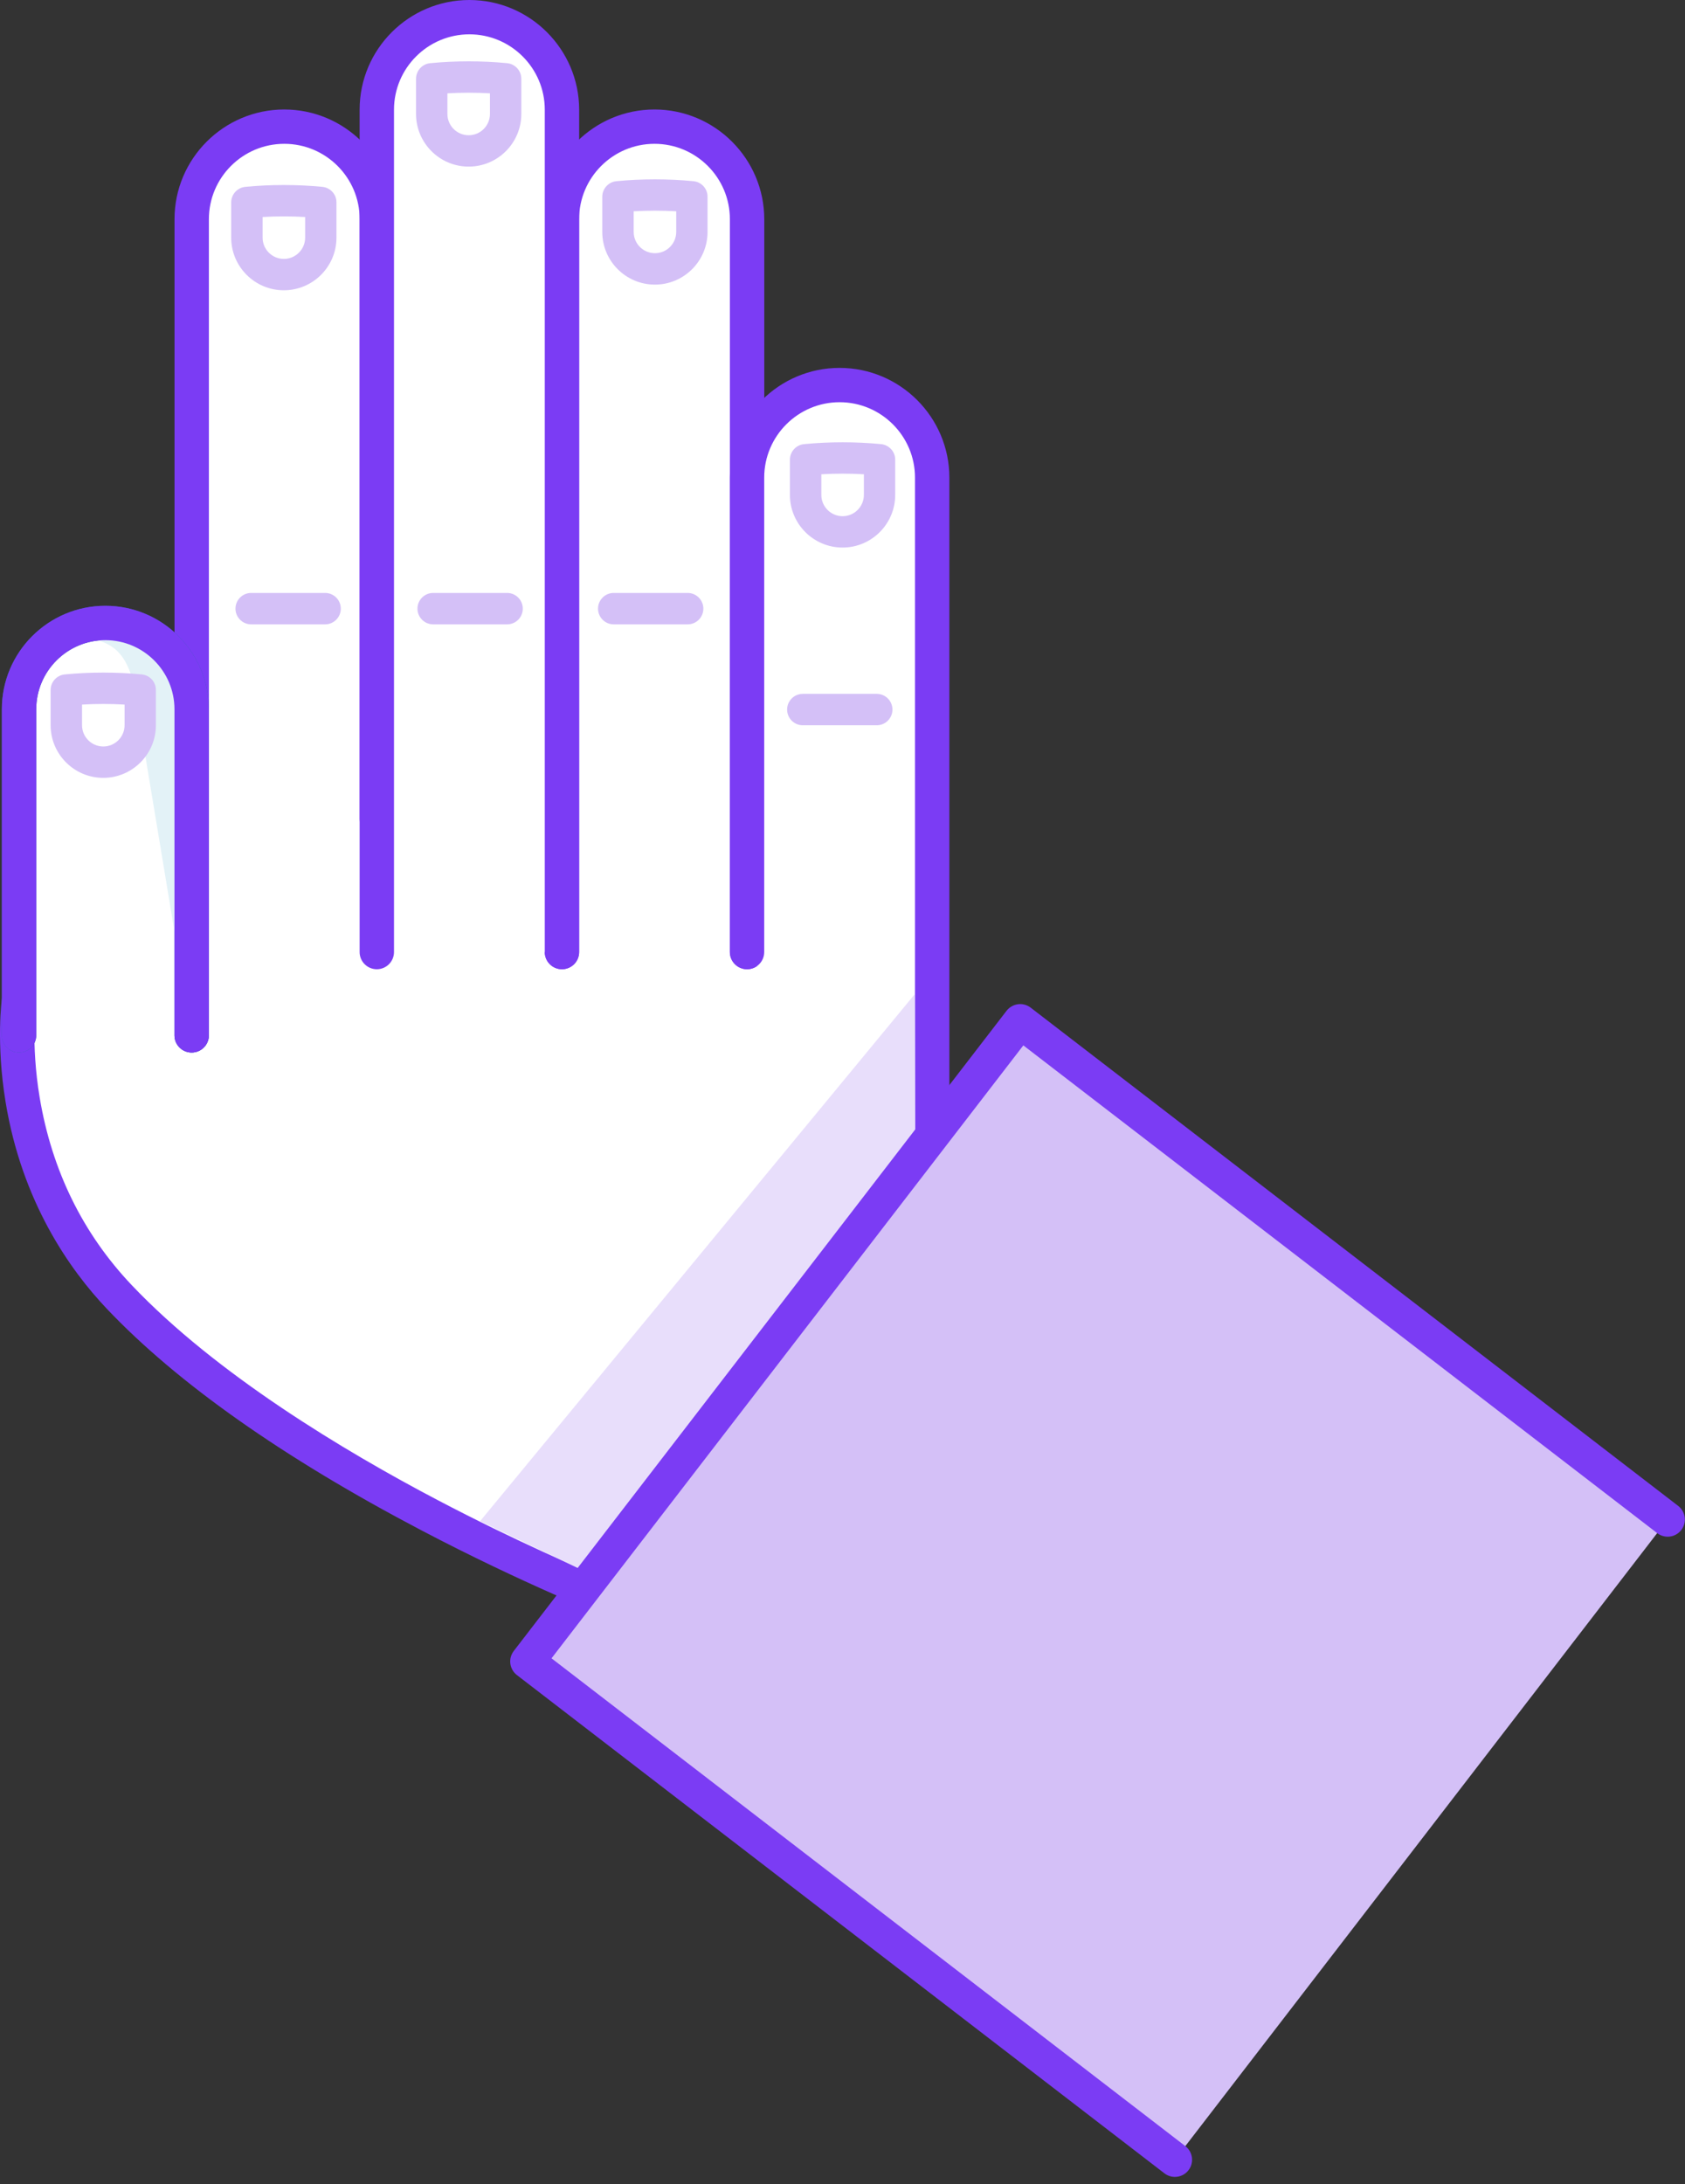 <svg width="179" height="232" viewBox="0 0 179 232" fill="none" xmlns="http://www.w3.org/2000/svg">
<rect x="0" y="0" width="179" height="232" fill="#333333" stroke="none"/>
<path d="M93.597 47.175C90.909 46.916 88.108 46.916 85.42 47.175C84.564 47.257 83.914 47.977 83.914 48.833V52.571C83.914 55.653 86.423 58.161 89.506 58.161C92.589 58.161 95.098 55.653 95.098 52.571V48.833C95.103 47.977 94.453 47.262 93.597 47.175ZM91.771 52.571C91.771 53.817 90.758 54.83 89.511 54.83C88.265 54.83 87.252 53.817 87.252 52.571V50.377C88.753 50.29 90.27 50.29 91.771 50.377V52.571Z" fill="#CBEBF6"/>
<path d="M2.024 106.203C2.024 106.203 -0.539 123.846 12.666 137.767C30.433 156.499 65.22 170.074 65.22 170.074L77.271 157.469L40.772 106.447L2.024 106.203Z" fill="white"/>
<path d="M42.256 105.38C41.671 104.562 40.528 104.372 39.71 104.957C38.891 105.542 38.702 106.685 39.287 107.503L74.909 157.295L64.754 167.912C62.072 166.813 54.909 163.763 46.456 159.321C36.616 154.153 22.999 145.995 13.993 136.505C8.802 131.034 5.513 124.333 4.218 116.593C3.243 110.764 3.828 106.501 3.833 106.458C3.98 105.461 3.286 104.535 2.289 104.388C1.292 104.242 0.365 104.935 0.219 105.932C0.192 106.122 -0.447 110.694 0.593 117.053C2.338 127.676 7.404 134.858 11.343 139.013C18.848 146.927 30.092 154.847 44.76 162.549C55.64 168.264 64.472 171.731 64.559 171.764C64.776 171.85 64.998 171.888 65.22 171.888C65.708 171.888 66.19 171.693 66.542 171.325L78.593 158.72C79.2 158.086 79.27 157.111 78.756 156.396L42.256 105.38Z" fill="#7B3CF4"/>
<path d="M27.047 76.752L20.36 86.583L8.867 110.445L19.433 137.193L41.232 151.061L83.844 165.258L102.56 156.174L97.445 81.865L27.047 76.752Z" fill="white"/>
<path d="M30.194 13.456C24.765 13.456 20.359 17.854 20.359 23.287V109.979L40.023 86.979V23.282C40.023 17.854 35.623 13.456 30.194 13.456Z" fill="white"/>
<path d="M30.194 11.63C23.768 11.63 18.539 16.857 18.539 23.282V109.974C18.539 110.981 19.357 111.799 20.365 111.799C21.373 111.799 22.191 110.981 22.191 109.974V23.282C22.191 18.867 25.784 15.276 30.2 15.276C34.616 15.276 38.209 18.867 38.209 23.282V86.974C38.209 87.981 39.027 88.799 40.035 88.799C41.042 88.799 41.861 87.981 41.861 86.974V23.282C41.85 16.857 36.621 11.63 30.194 11.63Z" fill="#7B3CF4"/>
<path d="M69.522 13.456C64.093 13.456 59.688 17.854 59.688 23.287V101.133H79.351V23.282C79.357 17.854 74.952 13.456 69.522 13.456Z" fill="white"/>
<path d="M69.522 11.63C63.096 11.63 57.867 16.857 57.867 23.282V101.128C57.867 102.136 58.685 102.953 59.693 102.953C60.701 102.953 61.519 102.136 61.519 101.128V23.282C61.519 18.867 65.112 15.276 69.528 15.276C73.944 15.276 77.537 18.867 77.537 23.282V101.128C77.537 102.136 78.355 102.953 79.363 102.953C80.371 102.953 81.189 102.136 81.189 101.128V23.282C81.183 16.857 75.949 11.63 69.522 11.63Z" fill="#7B3CF4"/>
<path d="M89.186 40.903C83.757 40.903 79.352 45.302 79.352 50.735V101.133L99.016 128.657V50.729C99.021 45.302 94.616 40.903 89.186 40.903Z" fill="white"/>
<path d="M89.187 39.078C82.76 39.078 77.531 44.305 77.531 50.729V101.128C77.531 102.136 78.35 102.954 79.357 102.954C80.365 102.954 81.183 102.136 81.183 101.128V50.729C81.183 46.315 84.776 42.723 89.192 42.723C93.608 42.723 97.201 46.315 97.201 50.729V128.651C97.201 129.659 98.019 130.477 99.027 130.477C100.035 130.477 100.853 129.659 100.853 128.651V50.729C100.847 44.305 95.618 39.078 89.187 39.078Z" fill="#7B3CF4"/>
<path d="M49.858 1.825C44.429 1.825 40.023 6.224 40.023 11.657V101.133H59.687V11.652C59.693 6.224 55.288 1.825 49.858 1.825Z" fill="white"/>
<path d="M49.858 0C43.432 0 38.203 5.227 38.203 11.652V101.128C38.203 102.135 39.021 102.953 40.029 102.953C41.037 102.953 41.855 102.135 41.855 101.128V11.652C41.855 7.237 45.448 3.646 49.864 3.646C54.28 3.646 57.873 7.237 57.873 11.652V101.128C57.873 102.135 58.691 102.953 59.699 102.953C60.706 102.953 61.525 102.135 61.525 101.128V11.652C61.519 5.227 56.285 0 49.858 0Z" fill="#7B3CF4"/>
<path d="M11.192 66.173C6.125 66.173 2.023 70.279 2.023 75.338V109.974H20.365V75.338C20.36 70.279 16.258 66.173 11.192 66.173Z" fill="white"/>
<path d="M11.191 64.347C5.128 64.347 0.197 69.276 0.197 75.338V109.974C0.197 110.981 1.015 111.799 2.023 111.799C3.031 111.799 3.849 110.981 3.849 109.974V75.338C3.849 71.292 7.144 67.998 11.191 67.998C15.239 67.998 18.534 71.292 18.534 75.338V109.974C18.534 110.981 19.352 111.799 20.36 111.799C21.368 111.799 22.186 110.981 22.186 109.974V75.338C22.186 69.282 17.255 64.347 11.191 64.347Z" fill="#2A68A9"/>
<path d="M11.192 66.173C6.223 66.173 2.181 70.121 2.029 75.051C2.251 70.181 8.038 67.76 8.038 67.76C13.105 67.76 14.194 70.49 14.898 77.028L20.36 109.974V75.338C20.36 70.279 16.258 66.173 11.192 66.173Z" fill="#E3F2F7"/>
<path d="M11.191 64.347C5.128 64.347 0.197 69.276 0.197 75.338V109.974C0.197 110.981 1.015 111.799 2.023 111.799C3.031 111.799 3.849 110.981 3.849 109.974V75.338C3.849 71.292 7.144 67.998 11.191 67.998C15.239 67.998 18.534 71.292 18.534 75.338V109.974C18.534 110.981 19.352 111.799 20.36 111.799C21.368 111.799 22.186 110.981 22.186 109.974V75.338C22.186 69.282 17.255 64.347 11.191 64.347Z" fill="#7B3CF4"/>
<path d="M50.996 161.585L65.496 168.53L97.298 138.19L97.162 105.618L50.996 161.585Z" fill="#E8DEFB"/>
<path d="M34.243 19.847C31.555 19.587 28.754 19.587 26.066 19.847C25.21 19.929 24.56 20.649 24.56 21.505V25.243C24.56 28.325 27.068 30.833 30.152 30.833C33.235 30.833 35.743 28.325 35.743 25.243V21.505C35.749 20.649 35.099 19.929 34.243 19.847ZM32.416 25.243C32.416 26.488 31.403 27.501 30.157 27.501C28.911 27.501 27.897 26.488 27.897 25.243V23.049C29.398 22.962 30.916 22.962 32.416 23.049V25.243Z" fill="#D4C0F7"/>
<path d="M53.879 6.711C51.192 6.451 48.39 6.451 45.703 6.711C44.846 6.793 44.196 7.513 44.196 8.369V12.107C44.196 15.189 46.705 17.697 49.788 17.697C52.871 17.697 55.38 15.189 55.38 12.107V8.369C55.38 7.513 54.73 6.798 53.879 6.711ZM52.048 12.107C52.048 13.352 51.035 14.365 49.788 14.365C48.542 14.365 47.529 13.352 47.529 12.107V9.913C49.03 9.826 50.547 9.826 52.048 9.913V12.107Z" fill="#D4C0F7"/>
<path d="M73.662 19.246C70.975 18.986 68.174 18.986 65.486 19.246C64.63 19.328 63.98 20.048 63.98 20.904V24.642C63.98 27.724 66.488 30.232 69.572 30.232C72.655 30.232 75.163 27.724 75.163 24.642V20.904C75.169 20.043 74.519 19.328 73.662 19.246ZM71.836 24.636C71.836 25.882 70.823 26.895 69.577 26.895C68.331 26.895 67.317 25.882 67.317 24.636V22.442C68.818 22.356 70.335 22.356 71.836 22.442V24.636Z" fill="#D4C0F7"/>
<path d="M93.597 47.175C90.909 46.916 88.108 46.916 85.42 47.175C84.564 47.257 83.914 47.977 83.914 48.833V52.571C83.914 55.653 86.423 58.161 89.506 58.161C92.589 58.161 95.098 55.653 95.098 52.571V48.833C95.103 47.977 94.453 47.262 93.597 47.175ZM91.771 52.571C91.771 53.817 90.758 54.83 89.511 54.83C88.265 54.83 87.252 53.817 87.252 52.571V50.377C88.753 50.29 90.27 50.29 91.771 50.377V52.571Z" fill="#D4C0F7"/>
<path d="M15.06 71.638C12.372 71.378 9.571 71.378 6.883 71.638C6.027 71.719 5.377 72.44 5.377 73.296V77.033C5.377 80.116 7.886 82.624 10.969 82.624C14.052 82.624 16.561 80.116 16.561 77.033V73.296C16.566 72.434 15.916 71.719 15.06 71.638ZM13.234 77.033C13.234 78.279 12.221 79.292 10.974 79.292C9.728 79.292 8.715 78.279 8.715 77.033V74.84C10.216 74.753 11.733 74.753 13.234 74.84V77.033Z" fill="#D4C0F7"/>
<path d="M34.535 62.982H26.684C25.762 62.982 25.015 63.73 25.015 64.65C25.015 65.571 25.762 66.319 26.684 66.319H34.535C35.456 66.319 36.204 65.571 36.204 64.65C36.204 63.73 35.456 62.982 34.535 62.982Z" fill="#D4C0F7"/>
<path d="M53.868 62.982H46.017C45.095 62.982 44.348 63.73 44.348 64.65C44.348 65.571 45.095 66.319 46.017 66.319H53.868C54.789 66.319 55.537 65.571 55.537 64.65C55.537 63.73 54.789 62.982 53.868 62.982Z" fill="#D4C0F7"/>
<path d="M73.05 62.982H65.198C64.277 62.982 63.529 63.73 63.529 64.65C63.529 65.571 64.277 66.319 65.198 66.319H73.05C73.971 66.319 74.719 65.571 74.719 64.65C74.719 63.73 73.971 62.982 73.05 62.982Z" fill="#D4C0F7"/>
<path d="M93.137 73.702H85.285C84.364 73.702 83.616 74.449 83.616 75.37C83.616 76.291 84.364 77.039 85.285 77.039H93.137C94.058 77.039 94.806 76.291 94.806 75.37C94.806 74.449 94.058 73.702 93.137 73.702Z" fill="#D4C0F7"/>
<path d="M108.379 108.472L56.031 176.472L124.816 229.391L177.164 161.392L108.379 108.472Z" fill="#D4C0F7"/>
<path d="M178.273 159.955L109.49 107.032C109.105 106.74 108.623 106.604 108.141 106.669C107.659 106.734 107.225 106.984 106.927 107.368L54.578 175.366C54.286 175.751 54.15 176.233 54.215 176.715C54.28 177.197 54.529 177.631 54.914 177.928L123.698 230.851C124.028 231.106 124.424 231.231 124.808 231.231C125.356 231.231 125.898 230.987 126.255 230.521C126.873 229.725 126.721 228.576 125.919 227.959L58.588 176.146L108.71 111.041L176.046 162.848C176.848 163.465 177.992 163.314 178.609 162.512C179.222 161.716 179.07 160.573 178.273 159.955Z" fill="#7B3CF4"/>
</svg>
